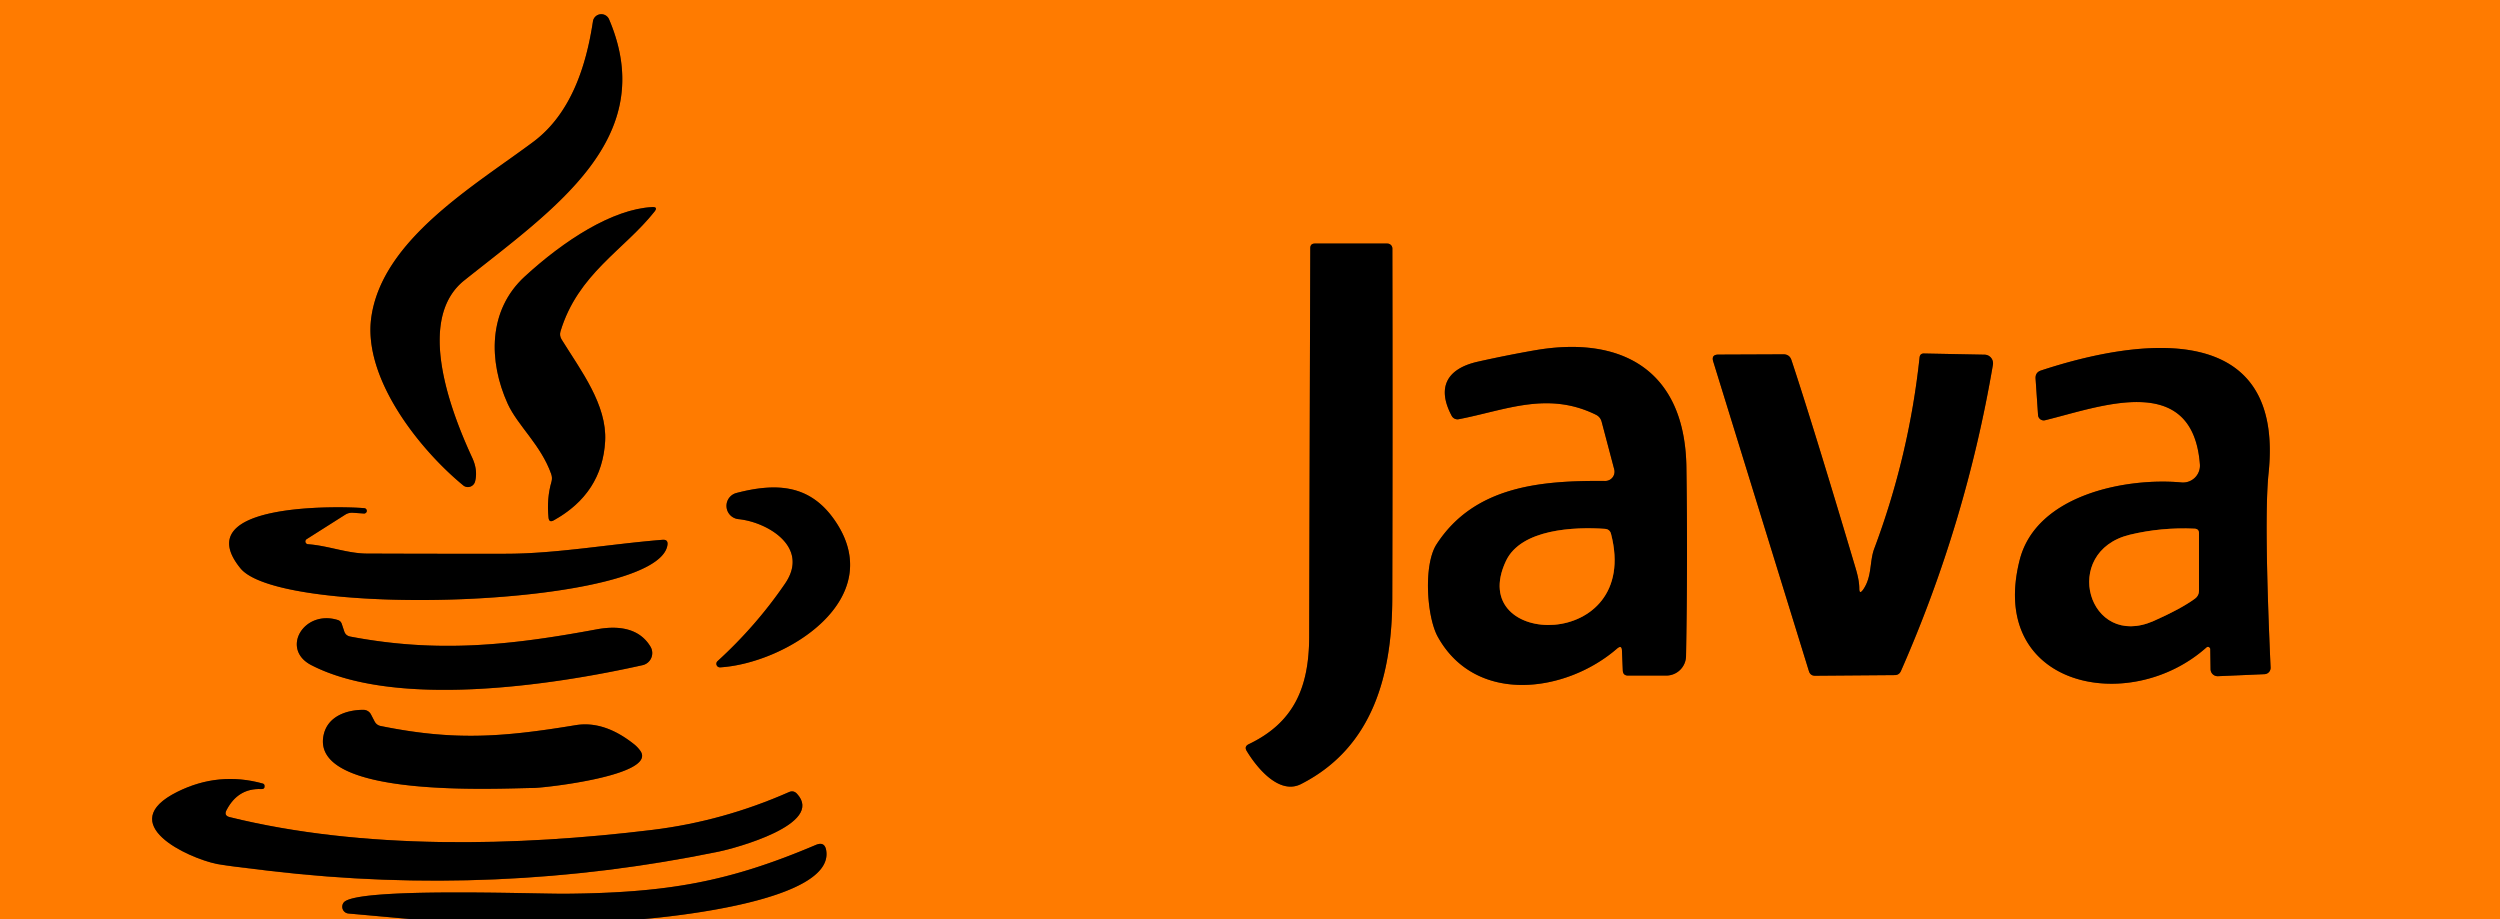 <?xml version="1.0" encoding="UTF-8" standalone="no"?>
<!DOCTYPE svg PUBLIC "-//W3C//DTD SVG 1.1//EN" "http://www.w3.org/Graphics/SVG/1.1/DTD/svg11.dtd">
<svg xmlns="http://www.w3.org/2000/svg" version="1.1" viewBox="0.00 0.00 272.00 100.00">
<g stroke-width="2.00" fill="none" stroke-linecap="butt">
<path stroke="#803e00" vector-effect="non-scaling-stroke" d="
  M 69.93 100.00
  C 73.12 99.73 90.68 97.98 89.90 92.58
  Q 89.75 91.51 88.76 91.93
  C 79.27 95.96 72.65 97.14 61.51 97.24
  C 58.25 97.27 38.73 96.52 37.40 98.19
  A 0.74 0.74 0.0 0 0 37.91 99.39
  L 44.70 100.00"
/>
<path stroke="#803e00" vector-effect="non-scaling-stroke" d="
  M 50.40 52.81
  A 0.81 0.80 -63.3 0 0 51.69 52.38
  Q 52.00 51.15 51.38 49.81
  C 49.04 44.75 45.20 34.74 50.52 30.50
  C 60.36 22.66 71.78 15.02 66.27 2.11
  A 0.92 0.92 0.0 0 0 64.51 2.34
  C 63.78 7.15 62.14 12.35 58.04 15.42
  C 51.65 20.19 41.60 26.05 40.40 34.51
  C 39.46 41.08 45.57 48.84 50.40 52.81"
/>
<path stroke="#803e00" vector-effect="non-scaling-stroke" d="
  M 60.00 52.42
  Q 59.47 54.25 59.68 56.32
  Q 59.74 56.90 60.25 56.61
  Q 65.52 53.68 65.84 47.99
  C 66.05 44.03 63.19 40.31 61.10 36.93
  Q 60.85 36.52 60.98 36.06
  C 62.87 29.79 67.90 27.20 71.21 23.02
  Q 71.62 22.50 70.96 22.53
  C 66.62 22.76 61.37 26.16 57.10 30.08
  C 53.07 33.77 53.15 39.32 55.24 43.93
  C 56.32 46.30 58.85 48.41 59.97 51.57
  Q 60.12 51.99 60.00 52.42"
/>
<path stroke="#803e00" vector-effect="non-scaling-stroke" d="
  M 135.64 81.70
  C 136.75 83.54 139.18 86.52 141.56 85.30
  C 149.46 81.28 151.46 73.25 151.48 65.09
  Q 151.53 45.99 151.49 27.04
  A 0.55 0.54 -0.0 0 0 150.94 26.50
  L 143.06 26.50
  Q 142.56 26.50 142.56 27.00
  Q 142.49 48.17 142.44 69.31
  C 142.42 74.87 140.73 78.64 135.86 80.97
  Q 135.35 81.22 135.64 81.70"
/>
<path stroke="#803e00" vector-effect="non-scaling-stroke" d="
  M 174.26 45.89
  L 175.63 51.07
  A 1.01 1.01 0.0 0 1 174.65 52.33
  C 167.74 52.27 160.42 52.84 156.29 59.23
  C 154.86 61.46 155.23 67.09 156.42 69.26
  C 160.55 76.75 170.41 75.37 175.94 70.56
  Q 176.45 70.13 176.47 70.79
  L 176.56 72.95
  Q 176.59 73.50 177.13 73.50
  L 181.29 73.50
  A 2.15 2.15 0.0 0 0 183.44 71.39
  Q 183.63 61.10 183.48 50.81
  C 183.32 40.26 176.43 36.50 167.07 38.10
  Q 163.91 38.65 160.75 39.36
  C 157.43 40.12 156.29 42.15 157.95 45.25
  A 0.71 0.71 0.0 0 0 158.71 45.61
  C 163.80 44.63 168.36 42.53 173.63 45.12
  Q 174.12 45.36 174.26 45.89"
/>
<path stroke="#803e00" vector-effect="non-scaling-stroke" d="
  M 240.48 70.63
  L 240.51 72.81
  A 0.77 0.77 0.0 0 0 241.31 73.57
  L 246.38 73.35
  A 0.69 0.69 0.0 0 0 247.04 72.63
  Q 246.31 56.38 246.82 51.49
  C 248.57 34.75 232.92 36.73 222.06 40.31
  Q 221.43 40.52 221.47 41.19
  L 221.74 45.16
  A 0.62 0.62 0.0 0 0 222.51 45.72
  C 228.46 44.27 238.56 40.31 239.35 50.52
  A 1.84 1.84 0.0 0 1 237.34 52.49
  C 231.37 51.94 221.55 53.80 219.74 60.93
  C 216.23 74.77 231.67 77.93 240.06 70.44
  A 0.26 0.25 68.8 0 1 240.48 70.63"
/>
<path stroke="#803e00" vector-effect="non-scaling-stroke" d="
  M 202.29 64.01
  Q 202.29 63.15 201.89 61.82
  Q 197.23 46.17 194.91 39.18
  Q 194.70 38.55 194.03 38.55
  L 186.95 38.58
  Q 186.17 38.59 186.40 39.33
  L 196.81 73.02
  Q 196.97 73.53 197.50 73.52
  L 206.14 73.45
  Q 206.62 73.45 206.82 73.01
  Q 213.88 56.98 216.83 39.68
  A 0.94 0.93 -84.7 0 0 215.93 38.59
  L 209.34 38.46
  Q 208.90 38.45 208.85 38.89
  Q 207.70 49.61 203.92 59.69
  C 203.39 61.10 203.70 62.73 202.71 64.15
  Q 202.29 64.74 202.29 64.01"
/>
<path stroke="#803e00" vector-effect="non-scaling-stroke" d="
  M 90.77 56.54
  C 88.08 52.70 84.45 52.51 80.11 53.64
  A 1.45 1.45 0.0 0 0 80.33 56.48
  C 83.44 56.78 88.15 59.49 85.42 63.49
  Q 82.27 68.10 78.06 71.94
  A 0.39 0.39 0.0 0 0 78.34 72.61
  C 85.53 72.17 96.82 65.16 90.77 56.54"
/>
<path stroke="#803e00" vector-effect="non-scaling-stroke" d="
  M 33.50 59.21
  A 0.30 0.30 0.0 0 1 33.36 58.66
  L 37.54 56.01
  Q 37.94 55.75 38.42 55.79
  L 39.59 55.87
  A 0.29 0.29 0.0 0 0 39.64 55.29
  C 37.21 55.07 20.29 54.61 26.16 61.83
  C 30.65 67.35 71.70 66.07 72.62 59.28
  Q 72.70 58.69 72.10 58.73
  C 66.34 59.19 60.54 60.25 54.98 60.25
  Q 47.46 60.26 39.94 60.23
  C 37.78 60.22 35.71 59.37 33.50 59.21"
/>
<path stroke="#803e00" vector-effect="non-scaling-stroke" d="
  M 37.45 68.68
  L 37.19 67.90
  Q 37.08 67.55 36.73 67.45
  C 33.03 66.32 30.51 70.62 33.86 72.36
  C 42.99 77.08 59.87 74.62 69.91 72.37
  A 1.35 1.35 0.0 0 0 70.78 70.37
  C 69.57 68.33 67.27 68.04 64.94 68.47
  C 55.37 70.25 47.54 71.05 38.11 69.26
  Q 37.60 69.16 37.45 68.68"
/>
<path stroke="#803e00" vector-effect="non-scaling-stroke" d="
  M 69.01 80.99
  Q 65.74 78.38 62.62 78.90
  C 54.51 80.24 49.32 80.59 41.42 78.99
  Q 40.97 78.90 40.75 78.48
  L 40.36 77.73
  A 0.94 0.93 -13.6 0 0 39.53 77.23
  C 37.68 77.24 35.65 77.94 35.21 79.97
  C 33.71 86.94 54.43 85.76 58.03 85.73
  C 59.31 85.72 71.57 84.34 69.66 81.68
  A 3.61 3.51 -89.1 0 0 69.01 80.99"
/>
<path stroke="#803e00" vector-effect="non-scaling-stroke" d="
  M 24.64 88.15
  Q 25.89 85.74 28.42 85.85
  Q 28.83 85.87 28.78 85.47
  Q 28.76 85.30 28.59 85.25
  Q 23.79 83.92 19.30 86.15
  C 12.33 89.62 20.44 93.35 23.60 94.00
  Q 24.47 94.18 29.43 94.76
  Q 53.98 97.64 78.22 92.65
  C 79.93 92.30 89.78 89.67 86.71 86.36
  Q 86.34 85.96 85.84 86.18
  Q 78.66 89.35 71.00 90.29
  C 56.30 92.09 39.45 92.48 24.98 88.90
  Q 24.34 88.74 24.64 88.15"
/>
<path stroke="#803e00" vector-effect="non-scaling-stroke" d="
  M 163.85 61.03
  C 159.34 70.58 178.62 70.97 175.28 58.09
  Q 175.15 57.58 174.61 57.54
  C 171.33 57.31 165.50 57.54 163.85 61.03"
/>
<path stroke="#803e00" vector-effect="non-scaling-stroke" d="
  M 231.72 58.18
  C 224.14 60.03 227.19 70.71 234.32 67.56
  Q 237.26 66.26 238.80 65.14
  Q 239.25 64.81 239.25 64.26
  L 239.25 58.02
  Q 239.25 57.54 238.77 57.52
  Q 235.17 57.35 231.72 58.18"
/>
</g>
<path fill="#ff7b00" d="
  M 0.00 0.00
  L 272.00 0.00
  L 272.00 100.00
  L 69.93 100.00
  C 73.12 99.73 90.68 97.98 89.90 92.58
  Q 89.75 91.51 88.76 91.93
  C 79.27 95.96 72.65 97.14 61.51 97.24
  C 58.25 97.27 38.73 96.52 37.40 98.19
  A 0.74 0.74 0.0 0 0 37.91 99.39
  L 44.70 100.00
  L 0.00 100.00
  L 0.00 0.00
  Z
  M 50.40 52.81
  A 0.81 0.80 -63.3 0 0 51.69 52.38
  Q 52.00 51.15 51.38 49.81
  C 49.04 44.75 45.20 34.74 50.52 30.50
  C 60.36 22.66 71.78 15.02 66.27 2.11
  A 0.92 0.92 0.0 0 0 64.51 2.34
  C 63.78 7.15 62.14 12.35 58.04 15.42
  C 51.65 20.19 41.60 26.05 40.40 34.51
  C 39.46 41.08 45.57 48.84 50.40 52.81
  Z
  M 60.00 52.42
  Q 59.47 54.25 59.68 56.32
  Q 59.74 56.90 60.25 56.61
  Q 65.52 53.68 65.84 47.99
  C 66.05 44.03 63.19 40.31 61.10 36.93
  Q 60.85 36.52 60.98 36.06
  C 62.87 29.79 67.90 27.20 71.21 23.02
  Q 71.62 22.50 70.96 22.53
  C 66.62 22.76 61.37 26.16 57.10 30.08
  C 53.07 33.77 53.15 39.32 55.24 43.93
  C 56.32 46.30 58.85 48.41 59.97 51.57
  Q 60.12 51.99 60.00 52.42
  Z
  M 135.64 81.70
  C 136.75 83.54 139.18 86.52 141.56 85.30
  C 149.46 81.28 151.46 73.25 151.48 65.09
  Q 151.53 45.99 151.49 27.04
  A 0.55 0.54 -0.0 0 0 150.94 26.50
  L 143.06 26.50
  Q 142.56 26.50 142.56 27.00
  Q 142.49 48.17 142.44 69.31
  C 142.42 74.87 140.73 78.64 135.86 80.97
  Q 135.35 81.22 135.64 81.70
  Z
  M 174.26 45.89
  L 175.63 51.07
  A 1.01 1.01 0.0 0 1 174.65 52.33
  C 167.74 52.27 160.42 52.84 156.29 59.23
  C 154.86 61.46 155.23 67.09 156.42 69.26
  C 160.55 76.75 170.41 75.37 175.94 70.56
  Q 176.45 70.13 176.47 70.79
  L 176.56 72.95
  Q 176.59 73.50 177.13 73.50
  L 181.29 73.50
  A 2.15 2.15 0.0 0 0 183.44 71.39
  Q 183.63 61.10 183.48 50.81
  C 183.32 40.26 176.43 36.50 167.07 38.10
  Q 163.91 38.65 160.75 39.36
  C 157.43 40.12 156.29 42.15 157.95 45.25
  A 0.71 0.71 0.0 0 0 158.71 45.61
  C 163.80 44.63 168.36 42.53 173.63 45.12
  Q 174.12 45.36 174.26 45.89
  Z
  M 240.48 70.63
  L 240.51 72.81
  A 0.77 0.77 0.0 0 0 241.31 73.57
  L 246.38 73.35
  A 0.69 0.69 0.0 0 0 247.04 72.63
  Q 246.31 56.38 246.82 51.49
  C 248.57 34.75 232.92 36.73 222.06 40.31
  Q 221.43 40.52 221.47 41.19
  L 221.74 45.16
  A 0.62 0.62 0.0 0 0 222.51 45.72
  C 228.46 44.27 238.56 40.31 239.35 50.52
  A 1.84 1.84 0.0 0 1 237.34 52.49
  C 231.37 51.94 221.55 53.80 219.74 60.93
  C 216.23 74.77 231.67 77.93 240.06 70.44
  A 0.26 0.25 68.8 0 1 240.48 70.63
  Z
  M 202.29 64.01
  Q 202.29 63.15 201.89 61.82
  Q 197.23 46.17 194.91 39.18
  Q 194.70 38.55 194.03 38.55
  L 186.95 38.58
  Q 186.17 38.59 186.40 39.33
  L 196.81 73.02
  Q 196.97 73.53 197.50 73.52
  L 206.14 73.45
  Q 206.62 73.45 206.82 73.01
  Q 213.88 56.98 216.83 39.68
  A 0.94 0.93 -84.7 0 0 215.93 38.59
  L 209.34 38.46
  Q 208.90 38.45 208.85 38.89
  Q 207.70 49.61 203.92 59.69
  C 203.39 61.10 203.70 62.73 202.71 64.15
  Q 202.29 64.74 202.29 64.01
  Z
  M 90.77 56.54
  C 88.08 52.70 84.45 52.51 80.11 53.64
  A 1.45 1.45 0.0 0 0 80.33 56.48
  C 83.44 56.78 88.15 59.49 85.42 63.49
  Q 82.27 68.10 78.06 71.94
  A 0.39 0.39 0.0 0 0 78.34 72.61
  C 85.53 72.17 96.82 65.16 90.77 56.54
  Z
  M 33.50 59.21
  A 0.30 0.30 0.0 0 1 33.36 58.66
  L 37.54 56.01
  Q 37.94 55.75 38.42 55.79
  L 39.59 55.87
  A 0.29 0.29 0.0 0 0 39.64 55.29
  C 37.21 55.07 20.29 54.61 26.16 61.83
  C 30.65 67.35 71.70 66.07 72.62 59.28
  Q 72.70 58.69 72.10 58.73
  C 66.34 59.19 60.54 60.25 54.98 60.25
  Q 47.46 60.26 39.94 60.23
  C 37.78 60.22 35.71 59.37 33.50 59.21
  Z
  M 37.45 68.68
  L 37.19 67.90
  Q 37.08 67.55 36.73 67.45
  C 33.03 66.32 30.51 70.62 33.86 72.36
  C 42.99 77.08 59.87 74.62 69.91 72.37
  A 1.35 1.35 0.0 0 0 70.78 70.37
  C 69.57 68.33 67.27 68.04 64.94 68.47
  C 55.37 70.25 47.54 71.05 38.11 69.26
  Q 37.60 69.16 37.45 68.68
  Z
  M 69.01 80.99
  Q 65.74 78.38 62.62 78.90
  C 54.51 80.24 49.32 80.59 41.42 78.99
  Q 40.97 78.90 40.75 78.48
  L 40.36 77.73
  A 0.94 0.93 -13.6 0 0 39.53 77.23
  C 37.68 77.24 35.65 77.94 35.21 79.97
  C 33.71 86.94 54.43 85.76 58.03 85.73
  C 59.31 85.72 71.57 84.34 69.66 81.68
  A 3.61 3.51 -89.1 0 0 69.01 80.99
  Z
  M 24.64 88.15
  Q 25.89 85.74 28.42 85.85
  Q 28.83 85.87 28.78 85.47
  Q 28.76 85.30 28.59 85.25
  Q 23.79 83.92 19.30 86.15
  C 12.33 89.62 20.44 93.35 23.60 94.00
  Q 24.47 94.18 29.43 94.76
  Q 53.98 97.64 78.22 92.65
  C 79.93 92.30 89.78 89.67 86.71 86.36
  Q 86.34 85.96 85.84 86.18
  Q 78.66 89.35 71.00 90.29
  C 56.30 92.09 39.45 92.48 24.98 88.90
  Q 24.34 88.74 24.64 88.15
  Z"
/>
<path fill="#000000" d="
  M 50.40 52.81
  C 45.57 48.84 39.46 41.08 40.40 34.51
  C 41.60 26.05 51.65 20.19 58.04 15.42
  C 62.14 12.35 63.78 7.15 64.51 2.34
  A 0.92 0.92 0.0 0 1 66.27 2.11
  C 71.78 15.02 60.36 22.66 50.52 30.50
  C 45.20 34.74 49.04 44.75 51.38 49.81
  Q 52.00 51.15 51.69 52.38
  A 0.81 0.80 -63.3 0 1 50.40 52.81
  Z"
/>
<path fill="#000000" d="
  M 59.97 51.57
  C 58.85 48.41 56.32 46.30 55.24 43.93
  C 53.15 39.32 53.07 33.77 57.10 30.08
  C 61.37 26.16 66.62 22.76 70.96 22.53
  Q 71.62 22.50 71.21 23.02
  C 67.90 27.20 62.87 29.79 60.98 36.06
  Q 60.85 36.52 61.10 36.93
  C 63.19 40.31 66.05 44.03 65.84 47.99
  Q 65.52 53.68 60.25 56.61
  Q 59.74 56.90 59.68 56.32
  Q 59.47 54.25 60.00 52.42
  Q 60.12 51.99 59.97 51.57
  Z"
/>
<path fill="#000000" d="
  M 141.56 85.30
  C 139.18 86.52 136.75 83.54 135.64 81.70
  Q 135.35 81.22 135.86 80.97
  C 140.73 78.64 142.42 74.87 142.44 69.31
  Q 142.49 48.17 142.56 27.00
  Q 142.56 26.50 143.06 26.50
  L 150.94 26.50
  A 0.55 0.54 0.0 0 1 151.49 27.04
  Q 151.53 45.99 151.48 65.09
  C 151.46 73.25 149.46 81.28 141.56 85.30
  Z"
/>
<path fill="#000000" d="
  M 173.63 45.12
  C 168.36 42.53 163.80 44.63 158.71 45.61
  A 0.71 0.71 0.0 0 1 157.95 45.25
  C 156.29 42.15 157.43 40.12 160.75 39.36
  Q 163.91 38.65 167.07 38.10
  C 176.43 36.50 183.32 40.26 183.48 50.81
  Q 183.63 61.10 183.44 71.39
  A 2.15 2.15 0.0 0 1 181.29 73.50
  L 177.13 73.50
  Q 176.59 73.50 176.56 72.95
  L 176.47 70.79
  Q 176.45 70.13 175.94 70.56
  C 170.41 75.37 160.55 76.75 156.42 69.26
  C 155.23 67.09 154.86 61.46 156.29 59.23
  C 160.42 52.84 167.74 52.27 174.65 52.33
  A 1.01 1.01 0.0 0 0 175.63 51.07
  L 174.26 45.89
  Q 174.12 45.36 173.63 45.12
  Z
  M 163.85 61.03
  C 159.34 70.58 178.62 70.97 175.28 58.09
  Q 175.15 57.58 174.61 57.54
  C 171.33 57.31 165.50 57.54 163.85 61.03
  Z"
/>
<path fill="#000000" d="
  M 240.48 70.63
  A 0.26 0.25 68.8 0 0 240.06 70.44
  C 231.67 77.93 216.23 74.77 219.74 60.93
  C 221.55 53.80 231.37 51.94 237.34 52.49
  A 1.84 1.84 0.0 0 0 239.35 50.52
  C 238.56 40.31 228.46 44.27 222.51 45.72
  A 0.62 0.62 0.0 0 1 221.74 45.16
  L 221.47 41.19
  Q 221.43 40.52 222.06 40.31
  C 232.92 36.73 248.57 34.75 246.82 51.49
  Q 246.31 56.38 247.04 72.63
  A 0.69 0.69 0.0 0 1 246.38 73.35
  L 241.31 73.57
  A 0.77 0.77 0.0 0 1 240.51 72.81
  L 240.48 70.63
  Z
  M 231.72 58.18
  C 224.14 60.03 227.19 70.71 234.32 67.56
  Q 237.26 66.26 238.80 65.14
  Q 239.25 64.81 239.25 64.26
  L 239.25 58.02
  Q 239.25 57.54 238.77 57.52
  Q 235.17 57.35 231.72 58.18
  Z"
/>
<path fill="#000000" d="
  M 202.71 64.15
  C 203.70 62.73 203.39 61.10 203.92 59.69
  Q 207.70 49.61 208.85 38.89
  Q 208.90 38.45 209.34 38.46
  L 215.93 38.59
  A 0.94 0.93 -84.7 0 1 216.83 39.68
  Q 213.88 56.98 206.82 73.01
  Q 206.62 73.45 206.14 73.45
  L 197.50 73.52
  Q 196.97 73.53 196.81 73.02
  L 186.40 39.33
  Q 186.17 38.59 186.95 38.58
  L 194.03 38.55
  Q 194.70 38.55 194.91 39.18
  Q 197.23 46.17 201.89 61.82
  Q 202.29 63.15 202.29 64.01
  Q 202.29 64.74 202.71 64.15
  Z"
/>
<path fill="#000000" d="
  M 90.77 56.54
  C 96.82 65.16 85.53 72.17 78.34 72.61
  A 0.39 0.39 0.0 0 1 78.06 71.94
  Q 82.27 68.10 85.42 63.49
  C 88.15 59.49 83.44 56.78 80.33 56.48
  A 1.45 1.45 0.0 0 1 80.11 53.64
  C 84.45 52.51 88.08 52.70 90.77 56.54
  Z"
/>
<path fill="#000000" d="
  M 33.50 59.21
  C 35.71 59.37 37.78 60.22 39.94 60.23
  Q 47.46 60.26 54.98 60.25
  C 60.54 60.25 66.34 59.19 72.10 58.73
  Q 72.70 58.69 72.62 59.28
  C 71.70 66.07 30.65 67.35 26.16 61.83
  C 20.29 54.61 37.21 55.07 39.64 55.29
  A 0.29 0.29 0.0 0 1 39.59 55.87
  L 38.42 55.79
  Q 37.94 55.75 37.54 56.01
  L 33.36 58.66
  A 0.30 0.30 0.0 0 0 33.50 59.21
  Z"
/>
<path fill="#ff7b00" d="
  M 175.28 58.09
  C 178.62 70.97 159.34 70.58 163.85 61.03
  C 165.50 57.54 171.33 57.31 174.61 57.54
  Q 175.15 57.58 175.28 58.09
  Z"
/>
<path fill="#ff7b00" d="
  M 234.32 67.56
  C 227.19 70.71 224.14 60.03 231.72 58.18
  Q 235.17 57.35 238.77 57.52
  Q 239.25 57.54 239.25 58.02
  L 239.25 64.26
  Q 239.25 64.81 238.80 65.14
  Q 237.26 66.26 234.32 67.56
  Z"
/>
<path fill="#000000" d="
  M 38.11 69.26
  C 47.54 71.05 55.37 70.25 64.94 68.47
  C 67.27 68.04 69.57 68.33 70.78 70.37
  A 1.35 1.35 0.0 0 1 69.91 72.37
  C 59.87 74.62 42.99 77.08 33.86 72.36
  C 30.51 70.62 33.03 66.32 36.73 67.45
  Q 37.08 67.55 37.19 67.90
  L 37.45 68.68
  Q 37.60 69.16 38.11 69.26
  Z"
/>
<path fill="#000000" d="
  M 69.01 80.99
  A 3.61 3.51 -89.1 0 1 69.66 81.68
  C 71.57 84.34 59.31 85.72 58.03 85.73
  C 54.43 85.76 33.71 86.94 35.21 79.97
  C 35.65 77.94 37.68 77.24 39.53 77.23
  A 0.94 0.93 -13.6 0 1 40.36 77.73
  L 40.75 78.48
  Q 40.97 78.90 41.42 78.99
  C 49.32 80.59 54.51 80.24 62.62 78.90
  Q 65.74 78.38 69.01 80.99
  Z"
/>
<path fill="#000000" d="
  M 24.98 88.90
  C 39.45 92.48 56.30 92.09 71.00 90.29
  Q 78.66 89.35 85.84 86.18
  Q 86.34 85.96 86.71 86.36
  C 89.78 89.67 79.93 92.30 78.22 92.65
  Q 53.98 97.64 29.43 94.76
  Q 24.47 94.18 23.60 94.00
  C 20.44 93.35 12.33 89.62 19.30 86.15
  Q 23.79 83.92 28.59 85.25
  Q 28.76 85.30 28.78 85.47
  Q 28.83 85.87 28.42 85.85
  Q 25.89 85.74 24.64 88.15
  Q 24.34 88.74 24.98 88.90
  Z"
/>
<path fill="#000000" d="
  M 69.93 100.00
  L 44.70 100.00
  L 37.91 99.39
  A 0.74 0.74 0.0 0 1 37.40 98.19
  C 38.73 96.52 58.25 97.27 61.51 97.24
  C 72.65 97.14 79.27 95.96 88.76 91.93
  Q 89.75 91.51 89.90 92.58
  C 90.68 97.98 73.12 99.73 69.93 100.00
  Z"
/>
</svg>
